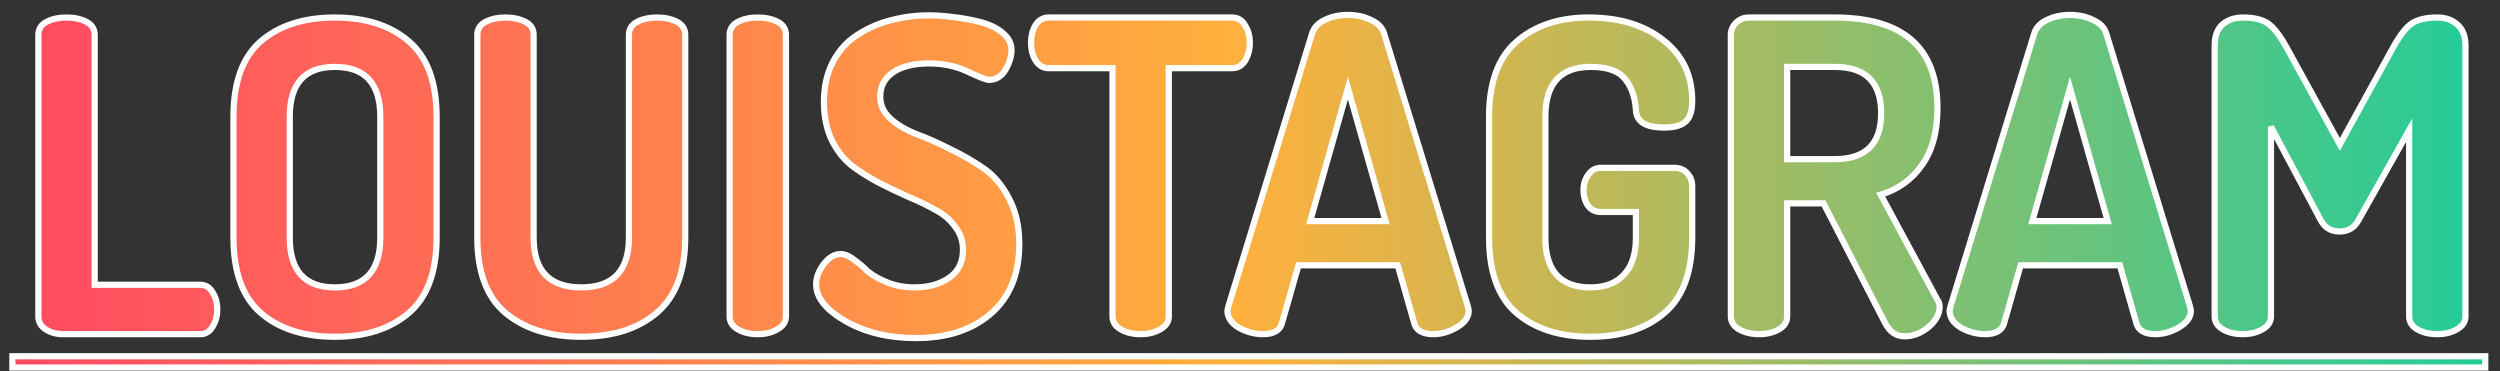 <svg width="202" height="30" viewBox="0 0 202 30" fill="none" xmlns="http://www.w3.org/2000/svg">
<rect x="0" y="0" width="202" height="30" fill="#333333" stroke="none"/>
<path d="M3.1 25.565V2.815C3.1 2.348 3.322 1.998 3.765 1.765C4.208 1.532 4.745 1.415 5.375 1.415C6.005 1.415 6.542 1.532 6.985 1.765C7.428 1.998 7.65 2.348 7.65 2.815V23.01H16.19C16.61 23.01 16.937 23.208 17.17 23.605C17.427 24.002 17.555 24.468 17.555 25.005C17.555 25.542 17.427 26.008 17.17 26.405C16.937 26.802 16.61 27 16.19 27H5.095C4.558 27 4.092 26.872 3.695 26.615C3.298 26.358 3.1 26.008 3.1 25.565ZM18.863 19.195V9.43C18.863 6.653 19.598 4.623 21.068 3.34C22.561 2.057 24.556 1.415 27.053 1.415C29.55 1.415 31.545 2.057 33.038 3.34C34.531 4.623 35.278 6.653 35.278 9.43V19.195C35.278 21.972 34.531 24.002 33.038 25.285C31.545 26.568 29.55 27.21 27.053 27.21C24.556 27.21 22.561 26.568 21.068 25.285C19.598 24.002 18.863 21.972 18.863 19.195ZM23.413 19.195C23.413 21.878 24.626 23.22 27.053 23.22C29.503 23.22 30.728 21.878 30.728 19.195V9.43C30.728 6.747 29.503 5.405 27.053 5.405C24.626 5.405 23.413 6.747 23.413 9.43V19.195ZM38.567 19.195V2.815C38.567 2.348 38.789 1.998 39.232 1.765C39.676 1.532 40.212 1.415 40.842 1.415C41.472 1.415 42.009 1.532 42.452 1.765C42.896 1.998 43.117 2.348 43.117 2.815V19.195C43.117 21.878 44.401 23.22 46.967 23.22C49.534 23.22 50.817 21.878 50.817 19.195V2.815C50.817 2.348 51.039 1.998 51.482 1.765C51.926 1.532 52.462 1.415 53.092 1.415C53.722 1.415 54.259 1.532 54.702 1.765C55.146 1.998 55.367 2.348 55.367 2.815V19.195C55.367 21.948 54.597 23.978 53.057 25.285C51.541 26.568 49.511 27.21 46.967 27.21C44.424 27.21 42.382 26.568 40.842 25.285C39.326 24.002 38.567 21.972 38.567 19.195ZM58.953 25.565V2.815C58.953 2.348 59.175 1.998 59.618 1.765C60.062 1.532 60.599 1.415 61.228 1.415C61.858 1.415 62.395 1.532 62.839 1.765C63.282 1.998 63.504 2.348 63.504 2.815V25.565C63.504 26.008 63.27 26.358 62.803 26.615C62.36 26.872 61.835 27 61.228 27C60.599 27 60.062 26.872 59.618 26.615C59.175 26.358 58.953 26.008 58.953 25.565ZM65.944 22.975C65.944 22.438 66.142 21.902 66.538 21.365C66.959 20.805 67.425 20.525 67.939 20.525C68.242 20.525 68.58 20.665 68.954 20.945C69.35 21.225 69.724 21.54 70.073 21.89C70.447 22.217 70.972 22.52 71.648 22.8C72.325 23.08 73.072 23.22 73.888 23.22C75.008 23.22 75.942 22.963 76.689 22.45C77.435 21.937 77.808 21.178 77.808 20.175C77.808 19.475 77.599 18.857 77.178 18.32C76.782 17.76 76.245 17.305 75.569 16.955C74.915 16.582 74.192 16.232 73.398 15.905C72.605 15.555 71.8 15.17 70.984 14.75C70.19 14.33 69.455 13.863 68.778 13.35C68.125 12.813 67.588 12.113 67.168 11.25C66.772 10.363 66.573 9.36 66.573 8.24C66.573 7.003 66.819 5.918 67.308 4.985C67.822 4.028 68.499 3.293 69.338 2.78C70.178 2.243 71.077 1.858 72.034 1.625C72.99 1.368 74.005 1.24 75.079 1.24C75.685 1.24 76.327 1.287 77.004 1.38C77.68 1.45 78.392 1.578 79.138 1.765C79.909 1.952 80.527 2.243 80.993 2.64C81.484 3.037 81.728 3.503 81.728 4.04C81.728 4.553 81.565 5.09 81.239 5.65C80.912 6.187 80.469 6.455 79.909 6.455C79.698 6.455 79.127 6.233 78.194 5.79C77.26 5.347 76.222 5.125 75.079 5.125C73.819 5.125 72.838 5.37 72.138 5.86C71.462 6.327 71.124 6.98 71.124 7.82C71.124 8.497 71.403 9.092 71.963 9.605C72.523 10.095 73.212 10.503 74.028 10.83C74.868 11.133 75.767 11.53 76.724 12.02C77.704 12.487 78.602 13 79.418 13.56C80.258 14.12 80.959 14.937 81.519 16.01C82.079 17.06 82.359 18.297 82.359 19.72C82.359 22.147 81.588 24.025 80.049 25.355C78.532 26.662 76.525 27.315 74.028 27.315C71.812 27.315 69.91 26.86 68.323 25.95C66.737 25.04 65.944 24.048 65.944 22.975ZM83.31 3.445C83.31 2.908 83.426 2.442 83.66 2.045C83.916 1.625 84.278 1.415 84.745 1.415H99.55C100.016 1.415 100.366 1.625 100.6 2.045C100.856 2.442 100.985 2.908 100.985 3.445C100.985 4.005 100.856 4.495 100.6 4.915C100.343 5.312 99.993 5.51 99.55 5.51H94.44V25.565C94.44 26.008 94.206 26.358 93.74 26.615C93.296 26.872 92.771 27 92.165 27C91.535 27 90.998 26.872 90.555 26.615C90.111 26.358 89.89 26.008 89.89 25.565V5.51H84.745C84.301 5.51 83.951 5.312 83.695 4.915C83.438 4.518 83.31 4.028 83.31 3.445ZM99.179 25.11C99.179 25.063 99.203 24.947 99.249 24.76L106.004 2.745C106.144 2.255 106.483 1.882 107.019 1.625C107.579 1.345 108.209 1.205 108.909 1.205C109.609 1.205 110.239 1.345 110.799 1.625C111.359 1.882 111.709 2.255 111.849 2.745L118.604 24.76C118.651 24.947 118.674 25.063 118.674 25.11C118.674 25.623 118.359 26.067 117.729 26.44C117.099 26.813 116.458 27 115.804 27C114.941 27 114.428 26.697 114.264 26.09L112.934 21.435H104.919L103.589 26.09C103.426 26.697 102.913 27 102.049 27C101.373 27 100.719 26.825 100.089 26.475C99.483 26.102 99.179 25.647 99.179 25.11ZM105.864 17.865H111.954L108.909 7.12L105.864 17.865ZM120.316 19.195V9.43C120.316 6.677 121.051 4.658 122.521 3.375C124.014 2.068 125.963 1.415 128.366 1.415C130.839 1.415 132.846 2.022 134.386 3.235C135.949 4.448 136.731 6.082 136.731 8.135C136.731 8.975 136.544 9.547 136.171 9.85C135.821 10.153 135.249 10.305 134.456 10.305C132.963 10.305 132.204 9.827 132.181 8.87C132.111 7.843 131.819 7.015 131.306 6.385C130.793 5.732 129.871 5.405 128.541 5.405C126.091 5.405 124.866 6.747 124.866 9.43V19.195C124.866 21.878 126.079 23.22 128.506 23.22C129.673 23.22 130.571 22.882 131.201 22.205C131.854 21.528 132.181 20.525 132.181 19.195V17.13H129.346C128.903 17.13 128.553 16.955 128.296 16.605C128.063 16.255 127.946 15.835 127.946 15.345C127.946 14.878 128.074 14.47 128.331 14.12C128.588 13.747 128.926 13.56 129.346 13.56H135.296C135.739 13.56 136.089 13.712 136.346 14.015C136.603 14.295 136.731 14.633 136.731 15.03V19.195C136.731 21.972 135.984 24.002 134.491 25.285C132.998 26.568 131.003 27.21 128.506 27.21C126.009 27.21 124.014 26.568 122.521 25.285C121.051 24.002 120.316 21.972 120.316 19.195ZM139.852 25.565V2.815C139.852 2.442 139.992 2.115 140.272 1.835C140.552 1.555 140.902 1.415 141.322 1.415H148.252C153.782 1.415 156.547 3.853 156.547 8.73C156.547 10.643 156.127 12.183 155.287 13.35C154.47 14.517 153.362 15.31 151.962 15.73L156.547 24.235C156.664 24.375 156.722 24.562 156.722 24.795C156.722 25.378 156.419 25.927 155.812 26.44C155.205 26.93 154.564 27.175 153.887 27.175C153.21 27.175 152.685 26.813 152.312 26.09L147.342 16.43H144.402V25.565C144.402 26.008 144.18 26.358 143.737 26.615C143.294 26.872 142.757 27 142.127 27C141.52 27 140.984 26.872 140.517 26.615C140.074 26.358 139.852 26.008 139.852 25.565ZM144.402 12.86H148.252C150.749 12.86 151.997 11.623 151.997 9.15C151.997 6.653 150.749 5.405 148.252 5.405H144.402V12.86ZM157.528 25.11C157.528 25.063 157.551 24.947 157.598 24.76L164.353 2.745C164.493 2.255 164.831 1.882 165.368 1.625C165.928 1.345 166.558 1.205 167.258 1.205C167.958 1.205 168.588 1.345 169.148 1.625C169.708 1.882 170.058 2.255 170.198 2.745L176.953 24.76C177 24.947 177.023 25.063 177.023 25.11C177.023 25.623 176.708 26.067 176.078 26.44C175.448 26.813 174.806 27 174.153 27C173.29 27 172.776 26.697 172.613 26.09L171.283 21.435H163.268L161.938 26.09C161.775 26.697 161.261 27 160.398 27C159.721 27 159.068 26.825 158.438 26.475C157.831 26.102 157.528 25.647 157.528 25.11ZM164.213 17.865H170.303L167.258 7.12L164.213 17.865ZM178.945 25.565V3.69C178.945 2.92 179.155 2.348 179.575 1.975C180.018 1.602 180.566 1.415 181.22 1.415C182.083 1.415 182.748 1.567 183.215 1.87C183.681 2.173 184.195 2.827 184.755 3.83L189.06 11.67L193.365 3.83C193.925 2.827 194.438 2.173 194.905 1.87C195.395 1.567 196.071 1.415 196.935 1.415C197.588 1.415 198.125 1.602 198.545 1.975C198.988 2.348 199.21 2.92 199.21 3.69V25.565C199.21 26.008 198.976 26.358 198.51 26.615C198.066 26.872 197.541 27 196.935 27C196.305 27 195.768 26.872 195.325 26.615C194.881 26.358 194.66 26.008 194.66 25.565V10.515L190.565 17.795C190.238 18.402 189.725 18.705 189.025 18.705C188.348 18.705 187.846 18.402 187.52 17.795L183.495 10.235V25.565C183.495 26.008 183.261 26.358 182.795 26.615C182.351 26.872 181.826 27 181.22 27C180.59 27 180.053 26.872 179.61 26.615C179.166 26.358 178.945 26.008 178.945 25.565Z" fill="url(#paint0_linear)"/>
<path d="M1 28.785H200.81V29.695H1V28.785Z" fill="url(#paint1_linear)"/>
<path d="M6.985 1.765L6.869 1.986L6.869 1.986L6.985 1.765ZM7.65 23.01H7.4V23.26H7.65V23.01ZM17.17 23.605L16.954 23.732L16.96 23.741L17.17 23.605ZM17.17 26.405L16.96 26.269L16.954 26.278L17.17 26.405ZM3.695 26.615L3.831 26.405L3.831 26.405L3.695 26.615ZM3.35 25.565V2.815H2.85V25.565H3.35ZM3.35 2.815C3.35 2.623 3.395 2.466 3.477 2.336C3.56 2.205 3.69 2.087 3.881 1.986L3.649 1.544C3.396 1.677 3.194 1.85 3.055 2.069C2.916 2.289 2.85 2.54 2.85 2.815H3.35ZM3.881 1.986C4.281 1.776 4.775 1.665 5.375 1.665V1.165C4.715 1.165 4.136 1.287 3.649 1.544L3.881 1.986ZM5.375 1.665C5.975 1.665 6.469 1.776 6.869 1.986L7.101 1.544C6.614 1.287 6.035 1.165 5.375 1.165V1.665ZM6.869 1.986C7.06 2.087 7.19 2.205 7.273 2.336C7.355 2.466 7.4 2.623 7.4 2.815H7.9C7.9 2.54 7.834 2.289 7.695 2.069C7.556 1.85 7.354 1.677 7.101 1.544L6.869 1.986ZM7.4 2.815V23.01H7.9V2.815H7.4ZM7.65 23.26H16.19V22.76H7.65V23.26ZM16.19 23.26C16.512 23.26 16.761 23.403 16.954 23.732L17.386 23.478C17.112 23.014 16.708 22.76 16.19 22.76V23.26ZM16.96 23.741C17.187 24.092 17.305 24.51 17.305 25.005H17.805C17.805 24.427 17.666 23.912 17.38 23.469L16.96 23.741ZM17.305 25.005C17.305 25.5 17.187 25.918 16.96 26.269L17.38 26.541C17.666 26.098 17.805 25.583 17.805 25.005H17.305ZM16.954 26.278C16.761 26.607 16.512 26.75 16.19 26.75V27.25C16.708 27.25 17.112 26.996 17.386 26.532L16.954 26.278ZM16.19 26.75H5.095V27.25H16.19V26.75ZM5.095 26.75C4.6 26.75 4.182 26.632 3.831 26.405L3.559 26.825C4.002 27.111 4.517 27.25 5.095 27.25V26.75ZM3.831 26.405C3.5 26.191 3.35 25.917 3.35 25.565H2.85C2.85 26.1 3.097 26.526 3.559 26.825L3.831 26.405ZM21.068 3.34L20.905 3.15L20.904 3.152L21.068 3.34ZM33.038 3.34L33.201 3.15L33.201 3.15L33.038 3.34ZM33.038 25.285L32.875 25.095L33.038 25.285ZM21.068 25.285L20.904 25.473L20.905 25.475L21.068 25.285ZM19.113 19.195V9.43H18.613V19.195H19.113ZM19.113 9.43C19.113 6.694 19.837 4.747 21.232 3.528L20.904 3.152C19.359 4.5 18.613 6.613 18.613 9.43H19.113ZM21.231 3.53C22.668 2.295 24.6 1.665 27.053 1.665V1.165C24.513 1.165 22.455 1.819 20.905 3.15L21.231 3.53ZM27.053 1.665C29.506 1.665 31.438 2.295 32.875 3.53L33.201 3.15C31.651 1.819 29.593 1.165 27.053 1.165V1.665ZM32.875 3.53C34.293 4.748 35.028 6.695 35.028 9.43H35.528C35.528 6.611 34.769 4.498 33.201 3.15L32.875 3.53ZM35.028 9.43V19.195H35.528V9.43H35.028ZM35.028 19.195C35.028 21.93 34.293 23.877 32.875 25.095L33.201 25.475C34.769 24.127 35.528 22.014 35.528 19.195H35.028ZM32.875 25.095C31.438 26.33 29.506 26.96 27.053 26.96V27.46C29.593 27.46 31.651 26.806 33.201 25.475L32.875 25.095ZM27.053 26.96C24.6 26.96 22.668 26.33 21.231 25.095L20.905 25.475C22.455 26.806 24.513 27.46 27.053 27.46V26.96ZM21.232 25.097C19.837 23.878 19.113 21.931 19.113 19.195H18.613C18.613 22.012 19.359 24.125 20.904 25.473L21.232 25.097ZM23.163 19.195C23.163 20.569 23.473 21.647 24.137 22.381C24.806 23.121 25.794 23.47 27.053 23.47V22.97C25.885 22.97 25.053 22.648 24.508 22.046C23.959 21.439 23.663 20.504 23.663 19.195H23.163ZM27.053 23.47C28.323 23.47 29.319 23.121 29.994 22.382C30.665 21.648 30.978 20.57 30.978 19.195H30.478C30.478 20.503 30.179 21.438 29.625 22.045C29.074 22.648 28.233 22.97 27.053 22.97V23.47ZM30.978 19.195V9.43H30.478V19.195H30.978ZM30.978 9.43C30.978 8.055 30.665 6.977 29.994 6.243C29.319 5.504 28.323 5.155 27.053 5.155V5.655C28.233 5.655 29.074 5.977 29.625 6.58C30.179 7.187 30.478 8.122 30.478 9.43H30.978ZM27.053 5.155C25.794 5.155 24.806 5.504 24.137 6.244C23.473 6.978 23.163 8.056 23.163 9.43H23.663C23.663 8.121 23.959 7.186 24.508 6.579C25.053 5.977 25.885 5.655 27.053 5.655V5.155ZM23.163 9.43V19.195H23.663V9.43H23.163ZM42.452 1.765L42.569 1.544L42.569 1.544L42.452 1.765ZM51.482 1.765L51.599 1.986L51.599 1.986L51.482 1.765ZM53.057 25.285L53.219 25.476L53.219 25.476L53.057 25.285ZM40.842 25.285L40.681 25.476L40.682 25.477L40.842 25.285ZM38.817 19.195V2.815H38.317V19.195H38.817ZM38.817 2.815C38.817 2.623 38.862 2.466 38.945 2.336C39.028 2.205 39.158 2.087 39.349 1.986L39.116 1.544C38.864 1.677 38.661 1.85 38.522 2.069C38.383 2.289 38.317 2.54 38.317 2.815H38.817ZM39.349 1.986C39.748 1.776 40.243 1.665 40.842 1.665V1.165C40.182 1.165 39.603 1.287 39.116 1.544L39.349 1.986ZM40.842 1.665C41.442 1.665 41.937 1.776 42.336 1.986L42.569 1.544C42.081 1.287 41.503 1.165 40.842 1.165V1.665ZM42.336 1.986C42.527 2.087 42.657 2.205 42.74 2.336C42.822 2.466 42.867 2.623 42.867 2.815H43.367C43.367 2.54 43.301 2.289 43.162 2.069C43.023 1.85 42.821 1.677 42.569 1.544L42.336 1.986ZM42.867 2.815V19.195H43.367V2.815H42.867ZM42.867 19.195C42.867 20.573 43.197 21.652 43.899 22.387C44.604 23.123 45.642 23.47 46.967 23.47V22.97C45.725 22.97 44.839 22.646 44.26 22.041C43.68 21.434 43.367 20.501 43.367 19.195H42.867ZM46.967 23.47C48.292 23.47 49.331 23.123 50.035 22.387C50.738 21.652 51.067 20.573 51.067 19.195H50.567C50.567 20.501 50.255 21.434 49.674 22.041C49.095 22.646 48.209 22.97 46.967 22.97V23.47ZM51.067 19.195V2.815H50.567V19.195H51.067ZM51.067 2.815C51.067 2.623 51.112 2.466 51.195 2.336C51.278 2.205 51.408 2.087 51.599 1.986L51.366 1.544C51.114 1.677 50.911 1.85 50.772 2.069C50.633 2.289 50.567 2.54 50.567 2.815H51.067ZM51.599 1.986C51.998 1.776 52.493 1.665 53.092 1.665V1.165C52.432 1.165 51.853 1.287 51.366 1.544L51.599 1.986ZM53.092 1.665C53.692 1.665 54.187 1.776 54.586 1.986L54.819 1.544C54.331 1.287 53.753 1.165 53.092 1.165V1.665ZM54.586 1.986C54.777 2.087 54.907 2.205 54.99 2.336C55.072 2.466 55.117 2.623 55.117 2.815H55.617C55.617 2.54 55.551 2.289 55.412 2.069C55.273 1.85 55.071 1.677 54.819 1.544L54.586 1.986ZM55.117 2.815V19.195H55.617V2.815H55.117ZM55.117 19.195C55.117 21.903 54.361 23.851 52.895 25.094L53.219 25.476C54.833 24.106 55.617 21.994 55.617 19.195H55.117ZM52.896 25.094C51.436 26.33 49.468 26.96 46.967 26.96V27.46C49.553 27.46 51.645 26.807 53.219 25.476L52.896 25.094ZM46.967 26.96C44.466 26.96 42.486 26.33 41.002 25.093L40.682 25.477C42.278 26.807 44.382 27.46 46.967 27.46V26.96ZM41.004 25.094C39.563 23.875 38.817 21.929 38.817 19.195H38.317C38.317 22.015 39.088 24.128 40.681 25.476L41.004 25.094ZM62.839 1.765L62.722 1.986L62.722 1.986L62.839 1.765ZM62.803 26.615L62.683 26.396L62.678 26.399L62.803 26.615ZM59.203 25.565V2.815H58.703V25.565H59.203ZM59.203 2.815C59.203 2.623 59.249 2.466 59.331 2.336C59.414 2.205 59.544 2.087 59.735 1.986L59.502 1.544C59.25 1.677 59.047 1.85 58.909 2.069C58.769 2.289 58.703 2.54 58.703 2.815H59.203ZM59.735 1.986C60.134 1.776 60.629 1.665 61.228 1.665V1.165C60.568 1.165 59.989 1.287 59.502 1.544L59.735 1.986ZM61.228 1.665C61.828 1.665 62.323 1.776 62.722 1.986L62.955 1.544C62.468 1.287 61.889 1.165 61.228 1.165V1.665ZM62.722 1.986C62.913 2.087 63.043 2.205 63.126 2.336C63.208 2.466 63.254 2.623 63.254 2.815H63.754C63.754 2.54 63.688 2.289 63.548 2.069C63.41 1.85 63.207 1.677 62.955 1.544L62.722 1.986ZM63.254 2.815V25.565H63.754V2.815H63.254ZM63.254 25.565C63.254 25.897 63.089 26.173 62.683 26.396L62.924 26.834C63.451 26.544 63.754 26.119 63.754 25.565H63.254ZM62.678 26.399C62.279 26.63 61.799 26.75 61.228 26.75V27.25C61.871 27.25 62.441 27.114 62.929 26.831L62.678 26.399ZM61.228 26.75C60.633 26.75 60.141 26.629 59.744 26.399L59.493 26.831C59.983 27.115 60.565 27.25 61.228 27.25V26.75ZM59.744 26.399C59.363 26.178 59.203 25.904 59.203 25.565H58.703C58.703 26.113 58.987 26.538 59.493 26.831L59.744 26.399ZM66.538 21.365L66.338 21.215L66.338 21.216L66.538 21.365ZM68.954 20.945L68.803 21.145L68.809 21.149L68.954 20.945ZM70.073 21.89L69.897 22.067L69.903 22.073L69.909 22.078L70.073 21.89ZM71.648 22.8L71.744 22.569L71.744 22.569L71.648 22.8ZM76.689 22.45L76.83 22.656L76.83 22.656L76.689 22.45ZM77.178 18.32L76.974 18.465L76.982 18.474L77.178 18.32ZM75.569 16.955L75.444 17.172L75.454 17.177L75.569 16.955ZM73.398 15.905L73.298 16.134L73.303 16.136L73.398 15.905ZM70.984 14.75L70.867 14.971L70.869 14.972L70.984 14.75ZM68.778 13.35L68.62 13.543L68.627 13.549L68.778 13.35ZM67.168 11.25L66.94 11.352L66.944 11.359L67.168 11.25ZM67.308 4.985L67.088 4.867L67.087 4.869L67.308 4.985ZM69.338 2.78L69.469 2.993L69.473 2.991L69.338 2.78ZM72.034 1.625L72.093 1.868L72.098 1.866L72.034 1.625ZM77.004 1.38L76.969 1.628L76.978 1.629L77.004 1.38ZM79.138 1.765L79.078 2.008L79.08 2.008L79.138 1.765ZM80.993 2.64L80.832 2.831L80.836 2.834L80.993 2.64ZM81.239 5.65L81.452 5.78L81.454 5.776L81.239 5.65ZM78.194 5.79L78.086 6.016L78.086 6.016L78.194 5.79ZM72.138 5.86L72.281 6.066L72.282 6.065L72.138 5.86ZM71.963 9.605L71.794 9.789L71.799 9.793L71.963 9.605ZM74.028 10.83L73.936 11.062L73.944 11.065L74.028 10.83ZM76.724 12.02L76.609 12.243L76.616 12.246L76.724 12.02ZM79.418 13.56L79.277 13.766L79.28 13.768L79.418 13.56ZM81.519 16.01L81.297 16.126L81.298 16.128L81.519 16.01ZM80.049 25.355L80.212 25.544L80.212 25.544L80.049 25.355ZM68.323 25.95L68.199 26.167L68.323 25.95ZM66.194 22.975C66.194 22.504 66.367 22.018 66.74 21.514L66.338 21.216C65.917 21.785 65.694 22.373 65.694 22.975H66.194ZM66.739 21.515C67.13 20.993 67.53 20.775 67.939 20.775V20.275C67.32 20.275 66.787 20.617 66.338 21.215L66.739 21.515ZM67.939 20.775C68.166 20.775 68.451 20.881 68.803 21.145L69.103 20.745C68.709 20.449 68.318 20.275 67.939 20.275V20.775ZM68.809 21.149C69.194 21.421 69.557 21.727 69.897 22.067L70.25 21.713C69.89 21.353 69.506 21.029 69.098 20.741L68.809 21.149ZM69.909 22.078C70.31 22.429 70.862 22.745 71.553 23.031L71.744 22.569C71.082 22.295 70.584 22.004 70.238 21.702L69.909 22.078ZM71.553 23.031C72.263 23.325 73.043 23.47 73.888 23.47V22.97C73.101 22.97 72.387 22.835 71.744 22.569L71.553 23.031ZM73.888 23.47C75.047 23.47 76.033 23.204 76.83 22.656L76.547 22.244C75.851 22.723 74.97 22.97 73.888 22.97V23.47ZM76.83 22.656C77.653 22.09 78.058 21.25 78.058 20.175H77.558C77.558 21.106 77.218 21.783 76.547 22.244L76.83 22.656ZM78.058 20.175C78.058 19.421 77.831 18.748 77.375 18.166L76.982 18.474C77.366 18.965 77.558 19.529 77.558 20.175H78.058ZM77.382 18.175C76.96 17.579 76.392 17.099 75.683 16.733L75.454 17.177C76.099 17.511 76.603 17.941 76.975 18.465L77.382 18.175ZM75.693 16.738C75.029 16.359 74.296 16.004 73.494 15.674L73.303 16.136C74.088 16.459 74.802 16.805 75.445 17.172L75.693 16.738ZM73.499 15.676C72.711 15.328 71.91 14.945 71.098 14.528L70.869 14.972C71.69 15.395 72.499 15.782 73.298 16.134L73.499 15.676ZM71.1 14.529C70.318 14.115 69.595 13.655 68.93 13.151L68.627 13.549C69.315 14.071 70.062 14.545 70.867 14.971L71.1 14.529ZM68.937 13.157C68.315 12.646 67.8 11.976 67.393 11.141L66.944 11.359C67.377 12.251 67.935 12.981 68.62 13.543L68.937 13.157ZM67.397 11.148C67.016 10.298 66.823 9.33 66.823 8.24H66.323C66.323 9.39 66.527 10.429 66.94 11.352L67.397 11.148ZM66.823 8.24C66.823 7.037 67.062 5.993 67.53 5.101L67.087 4.869C66.575 5.844 66.323 6.97 66.323 8.24H66.823ZM67.529 5.103C68.023 4.182 68.671 3.481 69.469 2.993L69.208 2.567C68.326 3.106 67.62 3.875 67.088 4.867L67.529 5.103ZM69.473 2.991C70.29 2.469 71.163 2.095 72.093 1.868L71.974 1.382C70.991 1.622 70.067 2.018 69.204 2.569L69.473 2.991ZM72.098 1.866C73.032 1.616 74.025 1.49 75.079 1.49V0.99C73.985 0.99 72.948 1.121 71.969 1.384L72.098 1.866ZM75.079 1.49C75.672 1.49 76.303 1.536 76.969 1.628L77.038 1.132C76.351 1.038 75.698 0.99 75.079 0.99V1.49ZM76.978 1.629C77.641 1.697 78.341 1.823 79.078 2.008L79.199 1.522C78.442 1.333 77.719 1.203 77.029 1.131L76.978 1.629ZM79.08 2.008C79.822 2.188 80.402 2.465 80.832 2.83L81.155 2.45C80.652 2.021 79.995 1.715 79.197 1.522L79.08 2.008ZM80.836 2.834C81.279 3.193 81.478 3.592 81.478 4.04H81.978C81.978 3.414 81.688 2.881 81.151 2.446L80.836 2.834ZM81.478 4.04C81.478 4.499 81.333 4.992 81.023 5.524L81.454 5.776C81.798 5.188 81.978 4.608 81.978 4.04H81.478ZM81.025 5.52C80.737 5.993 80.369 6.205 79.909 6.205V6.705C80.568 6.705 81.087 6.38 81.452 5.78L81.025 5.52ZM79.909 6.205C79.892 6.205 79.844 6.199 79.751 6.173C79.664 6.148 79.552 6.11 79.413 6.056C79.135 5.948 78.765 5.785 78.301 5.564L78.086 6.016C78.555 6.239 78.938 6.408 79.232 6.522C79.379 6.579 79.507 6.623 79.615 6.654C79.718 6.683 79.82 6.705 79.909 6.705V6.205ZM78.301 5.564C77.331 5.103 76.255 4.875 75.079 4.875V5.375C76.189 5.375 77.19 5.59 78.086 6.016L78.301 5.564ZM75.079 4.875C73.79 4.875 72.753 5.125 71.995 5.655L72.282 6.065C72.924 5.615 73.847 5.375 75.079 5.375V4.875ZM71.997 5.654C71.251 6.169 70.874 6.9 70.874 7.82H71.374C71.374 7.06 71.673 6.485 72.28 6.066L71.997 5.654ZM70.874 7.82C70.874 8.576 71.19 9.235 71.795 9.789L72.132 9.421C71.617 8.948 71.374 8.418 71.374 7.82H70.874ZM71.799 9.793C72.384 10.305 73.097 10.727 73.936 11.062L74.121 10.598C73.326 10.28 72.663 9.885 72.128 9.417L71.799 9.793ZM73.944 11.065C74.772 11.364 75.66 11.756 76.609 12.242L76.838 11.797C75.873 11.304 74.965 10.902 74.113 10.595L73.944 11.065ZM76.616 12.246C77.585 12.707 78.472 13.214 79.277 13.766L79.56 13.354C78.731 12.786 77.822 12.266 76.831 11.794L76.616 12.246ZM79.28 13.768C80.079 14.3 80.752 15.082 81.297 16.126L81.74 15.894C81.165 14.791 80.439 13.94 79.557 13.352L79.28 13.768ZM81.298 16.128C81.835 17.135 82.109 18.33 82.109 19.72H82.609C82.609 18.264 82.322 16.985 81.739 15.892L81.298 16.128ZM82.109 19.72C82.109 22.089 81.359 23.892 79.885 25.166L80.212 25.544C81.818 24.157 82.609 22.204 82.609 19.72H82.109ZM79.885 25.166C78.424 26.424 76.481 27.065 74.028 27.065V27.565C76.57 27.565 78.639 26.899 80.212 25.544L79.885 25.166ZM74.028 27.065C71.846 27.065 69.989 26.617 68.448 25.733L68.199 26.167C69.831 27.103 71.777 27.565 74.028 27.565V27.065ZM68.448 25.733C66.883 24.835 66.194 23.909 66.194 22.975H65.694C65.694 24.188 66.591 25.245 68.199 26.167L68.448 25.733ZM83.66 2.045L83.446 1.915L83.444 1.918L83.66 2.045ZM100.6 2.045L100.381 2.166L100.385 2.174L100.39 2.181L100.6 2.045ZM100.6 4.915L100.81 5.051L100.813 5.045L100.6 4.915ZM94.44 5.51V5.26H94.19V5.51H94.44ZM93.74 26.615L93.619 26.396L93.614 26.399L93.74 26.615ZM90.555 26.615L90.68 26.399L90.68 26.399L90.555 26.615ZM89.89 5.51H90.14V5.26H89.89V5.51ZM83.695 4.915L83.904 4.779L83.904 4.779L83.695 4.915ZM83.56 3.445C83.56 2.945 83.668 2.524 83.875 2.172L83.444 1.918C83.185 2.359 83.06 2.871 83.06 3.445H83.56ZM83.873 2.175C84.087 1.825 84.371 1.665 84.745 1.665V1.165C84.185 1.165 83.745 1.425 83.446 1.915L83.873 2.175ZM84.745 1.665H99.55V1.165H84.745V1.665ZM99.55 1.665C99.744 1.665 99.903 1.708 100.034 1.787C100.165 1.866 100.282 1.988 100.381 2.166L100.818 1.924C100.684 1.682 100.51 1.489 100.291 1.358C100.072 1.227 99.822 1.165 99.55 1.165V1.665ZM100.39 2.181C100.617 2.532 100.735 2.95 100.735 3.445H101.235C101.235 2.867 101.096 2.352 100.81 1.909L100.39 2.181ZM100.735 3.445C100.735 3.965 100.616 4.409 100.386 4.785L100.813 5.045C101.097 4.581 101.235 4.045 101.235 3.445H100.735ZM100.39 4.779C100.176 5.11 99.902 5.26 99.55 5.26V5.76C100.084 5.76 100.51 5.513 100.81 5.051L100.39 4.779ZM99.55 5.26H94.44V5.76H99.55V5.26ZM94.19 5.51V25.565H94.69V5.51H94.19ZM94.19 25.565C94.19 25.897 94.025 26.173 93.619 26.396L93.86 26.834C94.388 26.544 94.69 26.119 94.69 25.565H94.19ZM93.614 26.399C93.216 26.63 92.736 26.75 92.165 26.75V27.25C92.807 27.25 93.377 27.114 93.865 26.831L93.614 26.399ZM92.165 26.75C91.569 26.75 91.077 26.629 90.68 26.399L90.429 26.831C90.919 27.115 91.501 27.25 92.165 27.25V26.75ZM90.68 26.399C90.299 26.178 90.14 25.904 90.14 25.565H89.64C89.64 26.113 89.923 26.538 90.429 26.831L90.68 26.399ZM90.14 25.565V5.51H89.64V25.565H90.14ZM89.89 5.26H84.745V5.76H89.89V5.26ZM84.745 5.26C84.393 5.26 84.119 5.11 83.904 4.779L83.485 5.051C83.784 5.513 84.21 5.76 84.745 5.76V5.26ZM83.904 4.779C83.68 4.432 83.56 3.991 83.56 3.445H83.06C83.06 4.065 83.196 4.605 83.485 5.051L83.904 4.779ZM99.249 24.76L99.01 24.687L99.007 24.699L99.249 24.76ZM106.004 2.745L106.243 2.818L106.245 2.814L106.004 2.745ZM107.019 1.625L107.127 1.851L107.131 1.849L107.019 1.625ZM110.799 1.625L110.687 1.849L110.695 1.852L110.799 1.625ZM111.849 2.745L111.609 2.814L111.61 2.818L111.849 2.745ZM118.604 24.76L118.847 24.699L118.843 24.687L118.604 24.76ZM114.264 26.09L114.506 26.025L114.505 26.021L114.264 26.09ZM112.934 21.435L113.175 21.366L113.123 21.185H112.934V21.435ZM104.919 21.435V21.185H104.731L104.679 21.366L104.919 21.435ZM103.589 26.09L103.349 26.021L103.348 26.025L103.589 26.09ZM100.089 26.475L99.958 26.688L99.968 26.694L100.089 26.475ZM105.864 17.865L105.624 17.797L105.534 18.115H105.864V17.865ZM111.954 17.865V18.115H112.285L112.195 17.797L111.954 17.865ZM108.909 7.12L109.15 7.052L108.909 6.203L108.669 7.052L108.909 7.12ZM99.429 25.11C99.429 25.114 99.43 25.096 99.442 25.037C99.453 24.984 99.469 24.912 99.492 24.821L99.007 24.699C98.983 24.794 98.964 24.875 98.952 24.939C98.94 24.996 98.929 25.059 98.929 25.11H99.429ZM99.488 24.833L106.243 2.818L105.765 2.672L99.01 24.687L99.488 24.833ZM106.245 2.814C106.362 2.404 106.643 2.082 107.127 1.851L106.911 1.399C106.322 1.681 105.927 2.106 105.764 2.676L106.245 2.814ZM107.131 1.849C107.652 1.588 108.243 1.455 108.909 1.455V0.955C108.175 0.955 107.506 1.102 106.907 1.401L107.131 1.849ZM108.909 1.455C109.575 1.455 110.166 1.588 110.687 1.849L110.911 1.401C110.312 1.102 109.643 0.955 108.909 0.955V1.455ZM110.695 1.852C111.204 2.085 111.493 2.409 111.609 2.814L112.09 2.676C111.925 2.101 111.515 1.678 110.903 1.398L110.695 1.852ZM111.61 2.818L118.365 24.833L118.843 24.687L112.088 2.672L111.61 2.818ZM118.362 24.821C118.385 24.912 118.401 24.984 118.412 25.037C118.424 25.096 118.424 25.114 118.424 25.11H118.924C118.924 25.059 118.913 24.996 118.902 24.939C118.889 24.875 118.871 24.794 118.847 24.699L118.362 24.821ZM118.424 25.11C118.424 25.5 118.192 25.875 117.602 26.225L117.857 26.655C118.527 26.258 118.924 25.747 118.924 25.11H118.424ZM117.602 26.225C117.006 26.578 116.408 26.75 115.804 26.75V27.25C116.508 27.25 117.193 27.048 117.857 26.655L117.602 26.225ZM115.804 26.75C115.398 26.75 115.104 26.678 114.899 26.557C114.702 26.441 114.571 26.269 114.506 26.025L114.023 26.155C114.12 26.518 114.328 26.801 114.645 26.988C114.953 27.17 115.347 27.25 115.804 27.25V26.75ZM114.505 26.021L113.175 21.366L112.694 21.504L114.024 26.159L114.505 26.021ZM112.934 21.185H104.919V21.685H112.934V21.185ZM104.679 21.366L103.349 26.021L103.83 26.159L105.16 21.504L104.679 21.366ZM103.348 26.025C103.282 26.269 103.152 26.441 102.955 26.557C102.75 26.678 102.455 26.75 102.049 26.75V27.25C102.507 27.25 102.9 27.17 103.209 26.988C103.525 26.801 103.733 26.518 103.831 26.155L103.348 26.025ZM102.049 26.75C101.418 26.75 100.806 26.587 100.211 26.256L99.968 26.694C100.632 27.063 101.327 27.25 102.049 27.25V26.75ZM100.22 26.262C99.66 25.918 99.429 25.532 99.429 25.11H98.929C98.929 25.761 99.305 26.286 99.958 26.688L100.22 26.262ZM105.864 18.115H111.954V17.615H105.864V18.115ZM112.195 17.797L109.15 7.052L108.669 7.188L111.714 17.933L112.195 17.797ZM108.669 7.052L105.624 17.797L106.105 17.933L109.15 7.188L108.669 7.052ZM122.521 3.375L122.686 3.563L122.686 3.563L122.521 3.375ZM134.386 3.235L134.231 3.431L134.233 3.433L134.386 3.235ZM136.171 9.85L136.013 9.656L136.007 9.661L136.171 9.85ZM132.181 8.87L132.431 8.864L132.431 8.853L132.181 8.87ZM131.306 6.385L131.109 6.539L131.112 6.543L131.306 6.385ZM131.201 22.205L131.021 22.031L131.018 22.035L131.201 22.205ZM132.181 17.13H132.431V16.88H132.181V17.13ZM128.296 16.605L128.088 16.744L128.094 16.753L128.296 16.605ZM128.331 14.12L128.533 14.268L128.537 14.262L128.331 14.12ZM136.346 14.015L136.155 14.177L136.162 14.184L136.346 14.015ZM134.491 25.285L134.328 25.095L134.491 25.285ZM122.521 25.285L122.357 25.473L122.358 25.475L122.521 25.285ZM120.566 19.195V9.43H120.066V19.195H120.566ZM120.566 9.43C120.566 6.718 121.289 4.782 122.686 3.563L122.357 3.187C120.813 4.534 120.066 6.635 120.066 9.43H120.566ZM122.686 3.563C124.124 2.304 126.01 1.665 128.366 1.665V1.165C125.916 1.165 123.905 1.832 122.356 3.187L122.686 3.563ZM128.366 1.665C130.798 1.665 132.746 2.261 134.231 3.431L134.541 3.039C132.946 1.782 130.881 1.165 128.366 1.165V1.665ZM134.233 3.433C135.733 4.596 136.481 6.156 136.481 8.135H136.981C136.981 6.008 136.166 4.3 134.539 3.038L134.233 3.433ZM136.481 8.135C136.481 8.953 136.297 9.426 136.013 9.656L136.329 10.044C136.792 9.667 136.981 8.997 136.981 8.135H136.481ZM136.007 9.661C135.726 9.905 135.229 10.055 134.456 10.055V10.555C135.27 10.555 135.917 10.401 136.335 10.039L136.007 9.661ZM134.456 10.055C133.729 10.055 133.221 9.937 132.901 9.735C132.598 9.544 132.441 9.265 132.431 8.864L131.931 8.876C131.945 9.431 132.179 9.87 132.634 10.158C133.072 10.434 133.69 10.555 134.456 10.555V10.055ZM132.431 8.853C132.358 7.789 132.054 6.907 131.5 6.227L131.112 6.543C131.585 7.123 131.864 7.898 131.932 8.887L132.431 8.853ZM131.503 6.231C130.919 5.488 129.902 5.155 128.541 5.155V5.655C129.84 5.655 130.666 5.975 131.11 6.539L131.503 6.231ZM128.541 5.155C127.271 5.155 126.275 5.504 125.6 6.243C124.929 6.977 124.616 8.055 124.616 9.43H125.116C125.116 8.122 125.415 7.187 125.969 6.58C126.52 5.977 127.361 5.655 128.541 5.655V5.155ZM124.616 9.43V19.195H125.116V9.43H124.616ZM124.616 19.195C124.616 20.569 124.926 21.647 125.591 22.381C126.259 23.121 127.247 23.47 128.506 23.47V22.97C127.338 22.97 126.506 22.648 125.962 22.046C125.413 21.439 125.116 20.504 125.116 19.195H124.616ZM128.506 23.47C129.723 23.47 130.695 23.115 131.384 22.375L131.018 22.035C130.447 22.648 129.623 22.97 128.506 22.97V23.47ZM131.381 22.379C132.095 21.639 132.431 20.563 132.431 19.195H131.931C131.931 20.487 131.614 21.418 131.021 22.031L131.381 22.379ZM132.431 19.195V17.13H131.931V19.195H132.431ZM132.181 16.88H129.346V17.38H132.181V16.88ZM129.346 16.88C128.98 16.88 128.706 16.741 128.498 16.457L128.094 16.753C128.399 17.169 128.825 17.38 129.346 17.38V16.88ZM128.504 16.466C128.302 16.164 128.196 15.794 128.196 15.345H127.696C127.696 15.876 127.823 16.346 128.088 16.744L128.504 16.466ZM128.196 15.345C128.196 14.927 128.31 14.572 128.533 14.268L128.129 13.972C127.839 14.368 127.696 14.829 127.696 15.345H128.196ZM128.537 14.262C128.751 13.95 129.016 13.81 129.346 13.81V13.31C128.836 13.31 128.424 13.543 128.125 13.978L128.537 14.262ZM129.346 13.81H135.296V13.31H129.346V13.81ZM135.296 13.81C135.675 13.81 135.952 13.936 136.155 14.177L136.537 13.854C136.227 13.487 135.803 13.31 135.296 13.31V13.81ZM136.162 14.184C136.374 14.416 136.481 14.693 136.481 15.03H136.981C136.981 14.574 136.831 14.174 136.53 13.846L136.162 14.184ZM136.481 15.03V19.195H136.981V15.03H136.481ZM136.481 19.195C136.481 21.93 135.746 23.877 134.328 25.095L134.654 25.475C136.222 24.127 136.981 22.014 136.981 19.195H136.481ZM134.328 25.095C132.891 26.33 130.959 26.96 128.506 26.96V27.46C131.046 27.46 133.104 26.806 134.654 25.475L134.328 25.095ZM128.506 26.96C126.053 26.96 124.121 26.33 122.684 25.095L122.358 25.475C123.908 26.806 125.966 27.46 128.506 27.46V26.96ZM122.686 25.097C121.29 23.878 120.566 21.931 120.566 19.195H120.066C120.066 22.012 120.812 24.125 122.357 25.473L122.686 25.097ZM140.272 1.835L140.095 1.658L140.095 1.658L140.272 1.835ZM155.287 13.35L155.084 13.204L155.082 13.207L155.287 13.35ZM151.962 15.73L151.89 15.491L151.596 15.579L151.742 15.849L151.962 15.73ZM156.547 24.235L156.327 24.354L156.339 24.376L156.355 24.395L156.547 24.235ZM155.812 26.44L155.969 26.634L155.973 26.631L155.812 26.44ZM152.312 26.09L152.09 26.204L152.09 26.205L152.312 26.09ZM147.342 16.43L147.564 16.316L147.494 16.18H147.342V16.43ZM144.402 16.43V16.18H144.152V16.43H144.402ZM143.737 26.615L143.612 26.399L143.612 26.399L143.737 26.615ZM140.517 26.615L140.392 26.831L140.396 26.834L140.517 26.615ZM144.402 12.86H144.152V13.11H144.402V12.86ZM144.402 5.405V5.155H144.152V5.405H144.402ZM140.102 25.565V2.815H139.602V25.565H140.102ZM140.102 2.815C140.102 2.512 140.212 2.248 140.449 2.012L140.095 1.658C139.771 1.982 139.602 2.371 139.602 2.815H140.102ZM140.449 2.012C140.679 1.782 140.964 1.665 141.322 1.665V1.165C140.84 1.165 140.425 1.328 140.095 1.658L140.449 2.012ZM141.322 1.665H148.252V1.165H141.322V1.665ZM148.252 1.665C150.986 1.665 152.989 2.268 154.308 3.431C155.621 4.589 156.297 6.339 156.297 8.73H156.797C156.797 6.244 156.091 4.337 154.639 3.056C153.192 1.781 151.048 1.165 148.252 1.165V1.665ZM156.297 8.73C156.297 10.608 155.885 12.092 155.084 13.204L155.49 13.496C156.369 12.275 156.797 10.679 156.797 8.73H156.297ZM155.082 13.207C154.299 14.326 153.238 15.086 151.89 15.491L152.034 15.97C153.486 15.534 154.642 14.707 155.492 13.493L155.082 13.207ZM151.742 15.849L156.327 24.354L156.767 24.116L152.182 15.611L151.742 15.849ZM156.355 24.395C156.425 24.479 156.472 24.603 156.472 24.795H156.972C156.972 24.52 156.903 24.271 156.739 24.075L156.355 24.395ZM156.472 24.795C156.472 25.281 156.222 25.765 155.65 26.249L155.973 26.631C156.615 26.088 156.972 25.476 156.972 24.795H156.472ZM155.655 26.245C155.086 26.705 154.498 26.925 153.887 26.925V27.425C154.629 27.425 155.325 27.155 155.969 26.634L155.655 26.245ZM153.887 26.925C153.325 26.925 152.875 26.636 152.534 25.975L152.09 26.205C152.496 26.991 153.096 27.425 153.887 27.425V26.925ZM152.534 25.976L147.564 16.316L147.12 16.544L152.09 26.204L152.534 25.976ZM147.342 16.18H144.402V16.68H147.342V16.18ZM144.152 16.43V25.565H144.652V16.43H144.152ZM144.152 25.565C144.152 25.904 143.992 26.178 143.612 26.399L143.862 26.831C144.368 26.538 144.652 26.113 144.652 25.565H144.152ZM143.612 26.399C143.214 26.629 142.723 26.75 142.127 26.75V27.25C142.791 27.25 143.373 27.115 143.862 26.831L143.612 26.399ZM142.127 26.75C141.556 26.75 141.062 26.63 140.637 26.396L140.396 26.834C140.905 27.114 141.484 27.25 142.127 27.25V26.75ZM140.642 26.399C140.262 26.178 140.102 25.904 140.102 25.565H139.602C139.602 26.113 139.885 26.538 140.392 26.831L140.642 26.399ZM144.402 13.11H148.252V12.61H144.402V13.11ZM148.252 13.11C149.538 13.11 150.549 12.791 151.237 12.11C151.925 11.428 152.247 10.426 152.247 9.15H151.747C151.747 10.348 151.445 11.2 150.885 11.755C150.324 12.31 149.462 12.61 148.252 12.61V13.11ZM152.247 9.15C152.247 7.863 151.925 6.852 151.237 6.164C150.55 5.477 149.539 5.155 148.252 5.155V5.655C149.462 5.655 150.323 5.957 150.884 6.518C151.445 7.079 151.747 7.94 151.747 9.15H152.247ZM148.252 5.155H144.402V5.655H148.252V5.155ZM144.152 5.405V12.86H144.652V5.405H144.152ZM157.598 24.76L157.359 24.687L157.355 24.699L157.598 24.76ZM164.353 2.745L164.592 2.818L164.593 2.814L164.353 2.745ZM165.368 1.625L165.476 1.851L165.48 1.849L165.368 1.625ZM169.148 1.625L169.036 1.849L169.044 1.852L169.148 1.625ZM170.198 2.745L169.957 2.814L169.959 2.818L170.198 2.745ZM176.953 24.76L177.196 24.699L177.192 24.687L176.953 24.76ZM172.613 26.09L172.854 26.025L172.853 26.021L172.613 26.09ZM171.283 21.435L171.523 21.366L171.471 21.185H171.283V21.435ZM163.268 21.435V21.185H163.079L163.028 21.366L163.268 21.435ZM161.938 26.09L161.697 26.021L161.696 26.025L161.938 26.09ZM158.438 26.475L158.307 26.688L158.316 26.694L158.438 26.475ZM164.213 17.865L163.972 17.797L163.882 18.115H164.213V17.865ZM170.303 17.865V18.115H170.634L170.543 17.797L170.303 17.865ZM167.258 7.12L167.498 7.052L167.258 6.203L167.017 7.052L167.258 7.12ZM157.778 25.11C157.778 25.114 157.779 25.096 157.791 25.037C157.801 24.984 157.818 24.912 157.84 24.821L157.355 24.699C157.332 24.794 157.313 24.875 157.3 24.939C157.289 24.996 157.278 25.059 157.278 25.11H157.778ZM157.837 24.833L164.592 2.818L164.114 2.672L157.359 24.687L157.837 24.833ZM164.593 2.814C164.71 2.404 164.992 2.082 165.476 1.851L165.26 1.399C164.671 1.681 164.276 2.106 164.113 2.676L164.593 2.814ZM165.48 1.849C166.001 1.588 166.592 1.455 167.258 1.455V0.955C166.524 0.955 165.855 1.102 165.256 1.401L165.48 1.849ZM167.258 1.455C167.924 1.455 168.515 1.588 169.036 1.849L169.26 1.401C168.661 1.102 167.992 0.955 167.258 0.955V1.455ZM169.044 1.852C169.553 2.085 169.842 2.409 169.958 2.814L170.438 2.676C170.274 2.101 169.863 1.678 169.252 1.398L169.044 1.852ZM169.959 2.818L176.714 24.833L177.192 24.687L170.437 2.672L169.959 2.818ZM176.71 24.821C176.733 24.912 176.75 24.984 176.76 25.037C176.772 25.096 176.773 25.114 176.773 25.11H177.273C177.273 25.059 177.262 24.996 177.251 24.939C177.238 24.875 177.219 24.794 177.195 24.699L176.71 24.821ZM176.773 25.11C176.773 25.5 176.54 25.875 175.95 26.225L176.205 26.655C176.876 26.258 177.273 25.747 177.273 25.11H176.773ZM175.95 26.225C175.354 26.578 174.756 26.75 174.153 26.75V27.25C174.856 27.25 175.542 27.048 176.205 26.655L175.95 26.225ZM174.153 26.75C173.747 26.75 173.452 26.678 173.248 26.557C173.05 26.441 172.92 26.269 172.854 26.025L172.371 26.155C172.469 26.518 172.677 26.801 172.993 26.988C173.302 27.17 173.695 27.25 174.153 27.25V26.75ZM172.853 26.021L171.523 21.366L171.043 21.504L172.373 26.159L172.853 26.021ZM171.283 21.185H163.268V21.685H171.283V21.185ZM163.028 21.366L161.698 26.021L162.178 26.159L163.508 21.504L163.028 21.366ZM161.696 26.025C161.631 26.269 161.5 26.441 161.303 26.557C161.099 26.678 160.804 26.75 160.398 26.75V27.25C160.855 27.25 161.249 27.17 161.558 26.988C161.874 26.801 162.082 26.518 162.179 26.155L161.696 26.025ZM160.398 26.75C159.766 26.75 159.155 26.587 158.559 26.256L158.316 26.694C158.981 27.063 159.676 27.25 160.398 27.25V26.75ZM158.569 26.262C158.009 25.918 157.778 25.532 157.778 25.11H157.278C157.278 25.761 157.654 26.286 158.307 26.688L158.569 26.262ZM164.213 18.115H170.303V17.615H164.213V18.115ZM170.543 17.797L167.498 7.052L167.017 7.188L170.062 17.933L170.543 17.797ZM167.017 7.052L163.972 17.797L164.453 17.933L167.498 7.188L167.017 7.052ZM179.575 1.975L179.414 1.784L179.409 1.788L179.575 1.975ZM183.215 1.87L183.351 1.66L183.351 1.66L183.215 1.87ZM184.755 3.83L184.974 3.71L184.973 3.708L184.755 3.83ZM189.06 11.67L188.841 11.79L189.06 12.189L189.279 11.79L189.06 11.67ZM193.365 3.83L193.146 3.708L193.146 3.71L193.365 3.83ZM194.905 1.87L194.773 1.657L194.768 1.66L194.905 1.87ZM198.545 1.975L198.379 2.162L198.384 2.166L198.545 1.975ZM198.51 26.615L198.389 26.396L198.384 26.399L198.51 26.615ZM195.325 26.615L195.199 26.831L195.199 26.831L195.325 26.615ZM194.66 10.515H194.91V9.561L194.442 10.392L194.66 10.515ZM190.565 17.795L190.347 17.672L190.345 17.677L190.565 17.795ZM187.52 17.795L187.299 17.913L187.3 17.913L187.52 17.795ZM183.495 10.235L183.715 10.117L183.245 10.235H183.495ZM182.795 26.615L182.674 26.396L182.669 26.399L182.795 26.615ZM179.195 25.565V3.69H178.695V25.565H179.195ZM179.195 3.69C179.195 2.964 179.392 2.472 179.741 2.162L179.409 1.788C178.918 2.225 178.695 2.876 178.695 3.69H179.195ZM179.736 2.166C180.128 1.836 180.617 1.665 181.22 1.665V1.165C180.515 1.165 179.908 1.368 179.414 1.784L179.736 2.166ZM181.22 1.665C182.059 1.665 182.669 1.813 183.078 2.08L183.351 1.66C182.827 1.32 182.107 1.165 181.22 1.165V1.665ZM183.078 2.08C183.491 2.348 183.979 2.954 184.536 3.952L184.973 3.708C184.41 2.699 183.872 1.999 183.351 1.66L183.078 2.08ZM184.536 3.95L188.841 11.79L189.279 11.55L184.974 3.71L184.536 3.95ZM189.279 11.79L193.584 3.95L193.146 3.71L188.841 11.55L189.279 11.79ZM193.583 3.952C194.14 2.954 194.629 2.348 195.041 2.08L194.768 1.66C194.247 1.999 193.709 2.699 193.146 3.708L193.583 3.952ZM195.036 2.083C195.472 1.813 196.096 1.665 196.935 1.665V1.165C196.046 1.165 195.318 1.32 194.773 1.657L195.036 2.083ZM196.935 1.665C197.537 1.665 198.012 1.836 198.379 2.162L198.711 1.788C198.238 1.368 197.639 1.165 196.935 1.165V1.665ZM198.384 2.166C198.753 2.478 198.96 2.968 198.96 3.69H199.46C199.46 2.872 199.223 2.219 198.706 1.784L198.384 2.166ZM198.96 3.69V25.565H199.46V3.69H198.96ZM198.96 25.565C198.96 25.897 198.795 26.173 198.389 26.396L198.63 26.834C199.158 26.544 199.46 26.119 199.46 25.565H198.96ZM198.384 26.399C197.986 26.63 197.506 26.75 196.935 26.75V27.25C197.577 27.25 198.147 27.114 198.635 26.831L198.384 26.399ZM196.935 26.75C196.339 26.75 195.847 26.629 195.45 26.399L195.199 26.831C195.689 27.115 196.271 27.25 196.935 27.25V26.75ZM195.45 26.399C195.07 26.178 194.91 25.904 194.91 25.565H194.41C194.41 26.113 194.693 26.538 195.199 26.831L195.45 26.399ZM194.91 25.565V10.515H194.41V25.565H194.91ZM194.442 10.392L190.347 17.672L190.783 17.918L194.878 10.638L194.442 10.392ZM190.345 17.677C190.199 17.946 190.019 18.137 189.808 18.262C189.596 18.387 189.338 18.455 189.025 18.455V18.955C189.412 18.955 189.76 18.871 190.062 18.693C190.364 18.515 190.603 18.251 190.785 17.913L190.345 17.677ZM189.025 18.455C188.725 18.455 188.476 18.388 188.27 18.264C188.064 18.139 187.886 17.947 187.74 17.677L187.3 17.913C187.48 18.249 187.716 18.513 188.012 18.691C188.307 18.87 188.648 18.955 189.025 18.955V18.455ZM187.74 17.677L183.715 10.117L183.274 10.352L187.299 17.913L187.74 17.677ZM183.245 10.235V25.565H183.745V10.235H183.245ZM183.245 25.565C183.245 25.897 183.08 26.173 182.674 26.396L182.915 26.834C183.443 26.544 183.745 26.119 183.745 25.565H183.245ZM182.669 26.399C182.271 26.63 181.791 26.75 181.22 26.75V27.25C181.862 27.25 182.432 27.114 182.92 26.831L182.669 26.399ZM181.22 26.75C180.624 26.75 180.132 26.629 179.735 26.399L179.484 26.831C179.974 27.115 180.556 27.25 181.22 27.25V26.75ZM179.735 26.399C179.355 26.178 179.195 25.904 179.195 25.565H178.695C178.695 26.113 178.978 26.538 179.484 26.831L179.735 26.399Z" fill="white"/>
<path d="M1 28.785V28.535H0.75V28.785H1ZM200.81 28.785H201.06V28.535H200.81V28.785ZM200.81 29.695V29.945H201.06V29.695H200.81ZM1 29.695H0.75V29.945H1V29.695ZM1 29.035H200.81V28.535H1V29.035ZM200.56 28.785V29.695H201.06V28.785H200.56ZM200.81 29.445H1V29.945H200.81V29.445ZM1.25 29.695V28.785H0.75V29.695H1.25Z" fill="white"/>
<defs>
<linearGradient id="paint0_linear" x1="0.611" y1="14" x2="200.611" y2="14" gradientUnits="userSpaceOnUse">
<stop stop-color="#FF4963"/>
<stop offset="0.495" stop-color="#FFB03D"/>
<stop offset="1" stop-color="#23CC99"/>
<stop offset="1" stop-color="#17C8A2"/>
</linearGradient>
<linearGradient id="paint1_linear" x1="0.611" y1="14" x2="200.611" y2="14" gradientUnits="userSpaceOnUse">
<stop stop-color="#FF4963"/>
<stop offset="0.495" stop-color="#FFB03D"/>
<stop offset="1" stop-color="#23CC99"/>
<stop offset="1" stop-color="#17C8A2"/>
</linearGradient>
</defs>
</svg>
